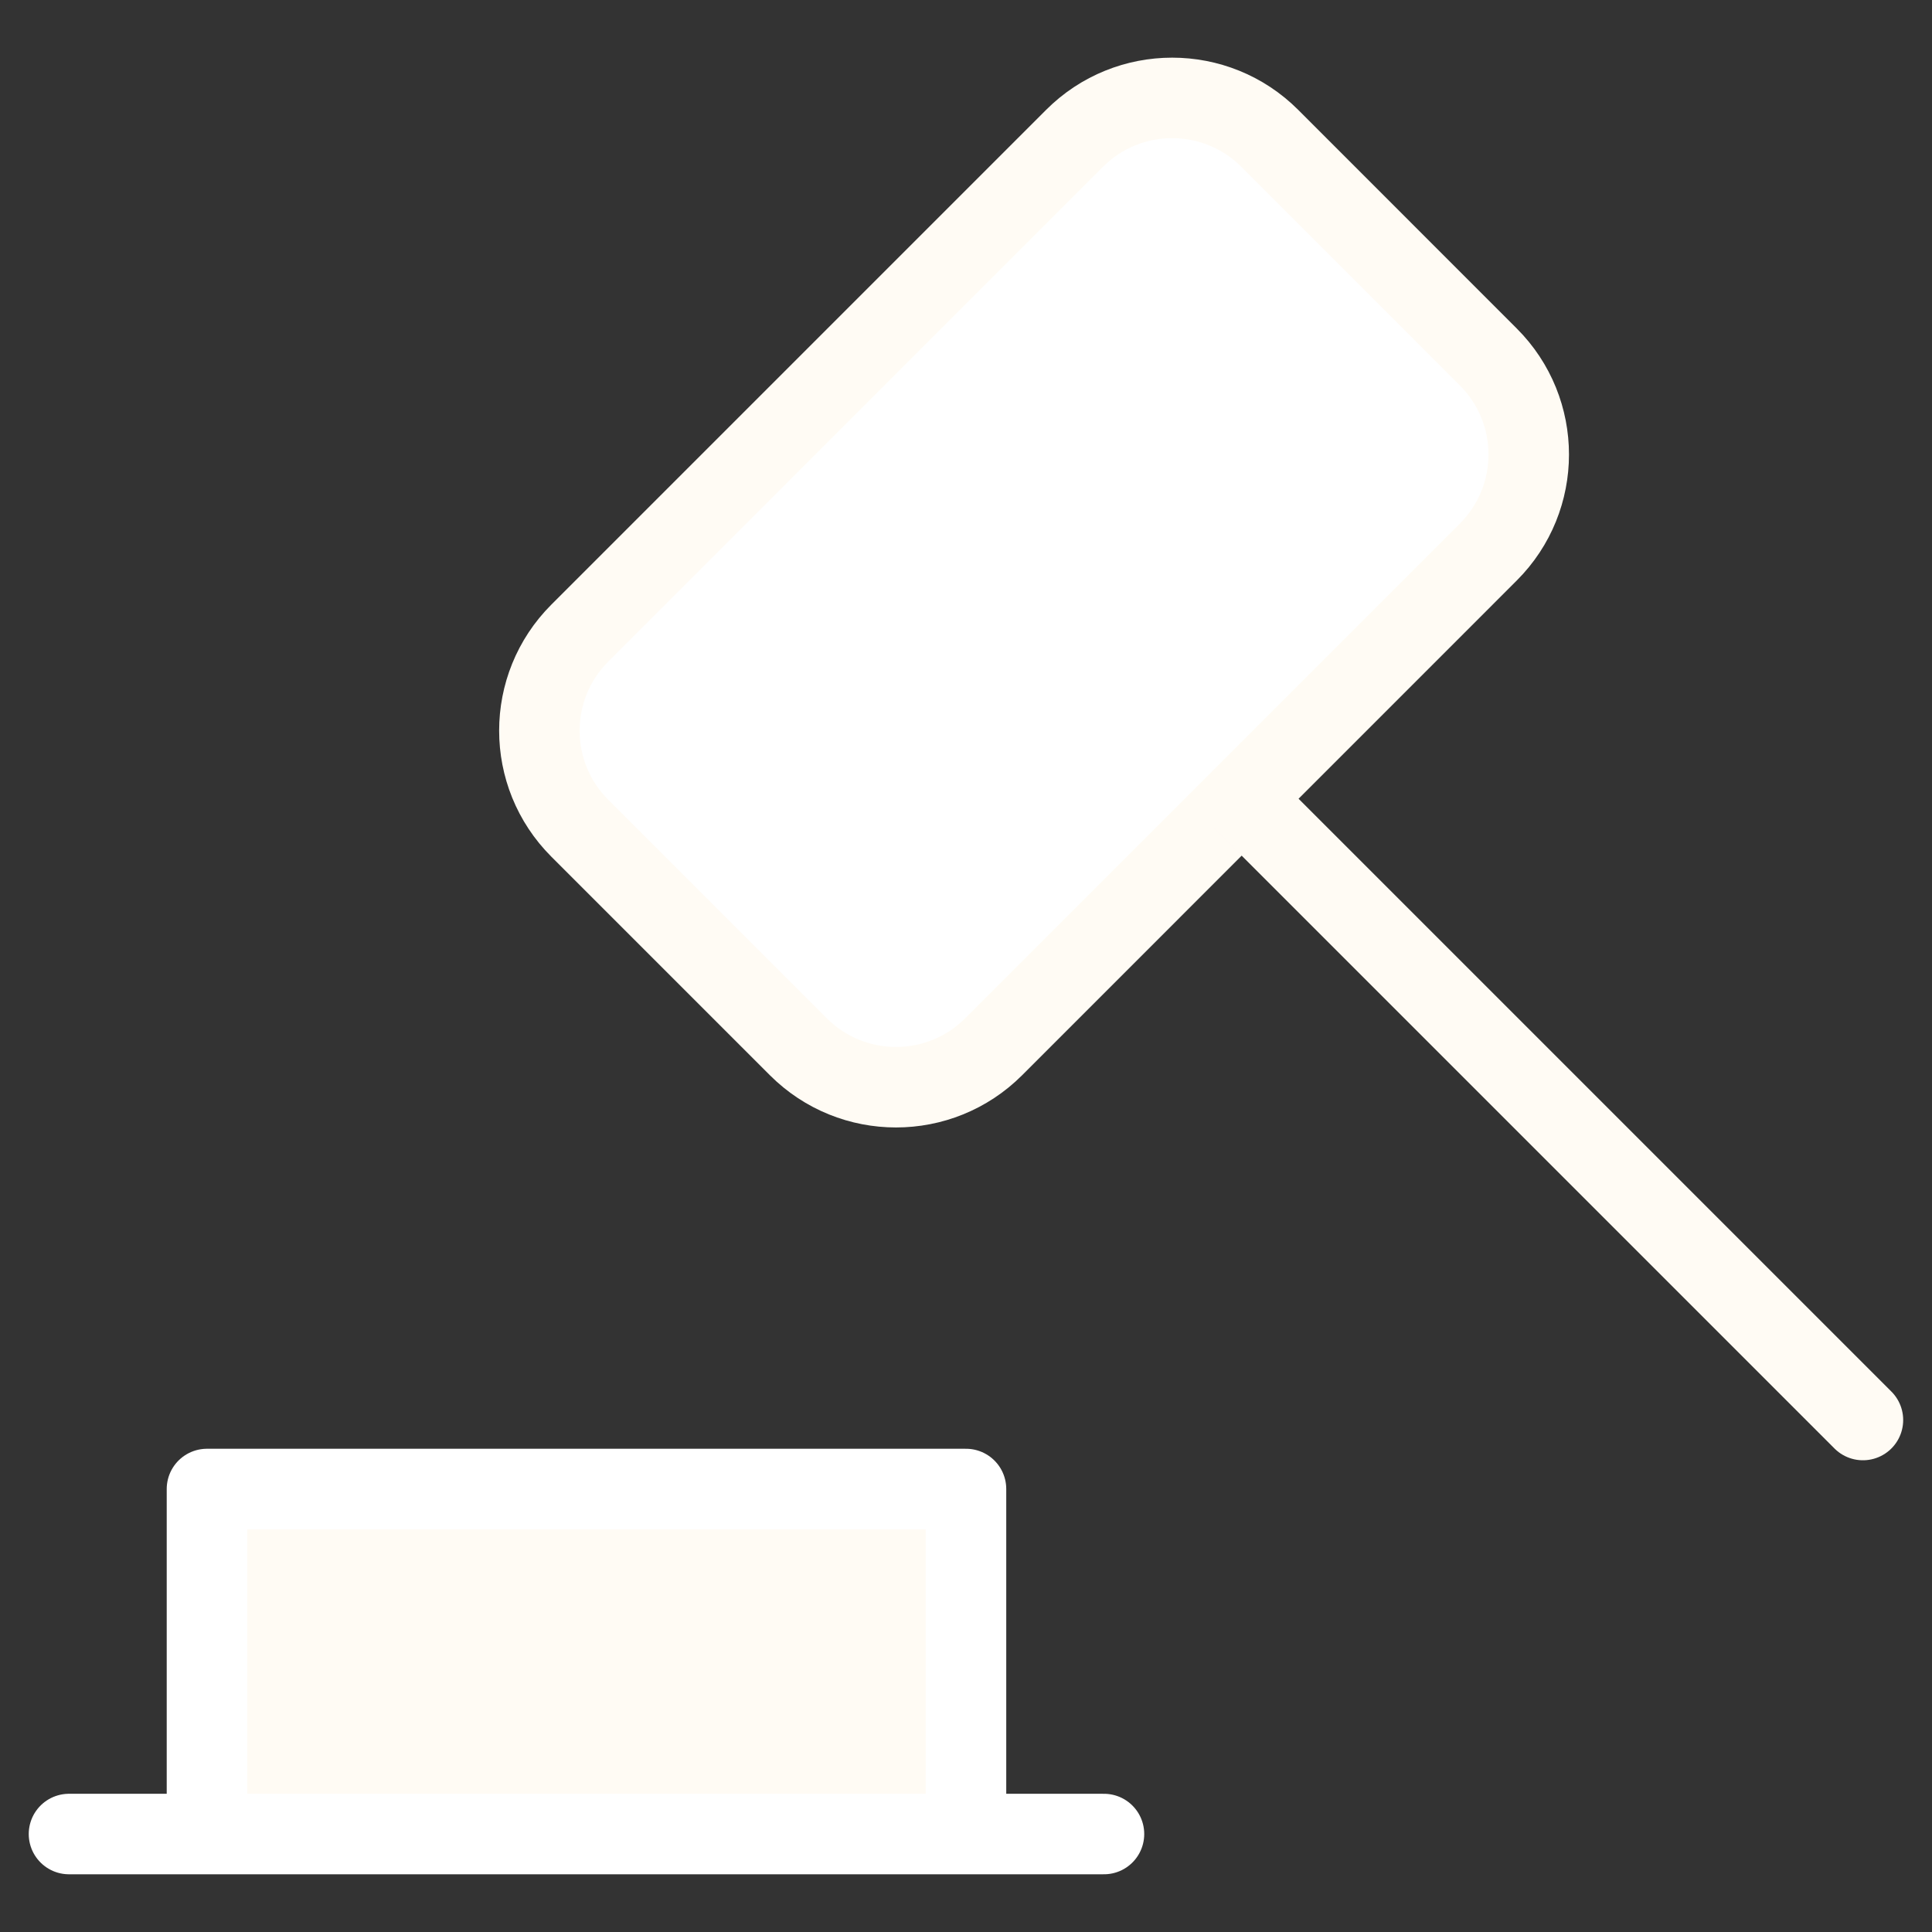 <svg width="24" height="24" viewBox="0 0 24 24" fill="none" xmlns="http://www.w3.org/2000/svg">
<rect x="0" y="0" width="24" height="24" fill="#333333" stroke="none"/>
<g clip-path="url(#clip0_86_151)">
<path d="M0.857 22.783L13.714 22.783L0.857 22.783ZM12 22.783L12 18.497L2.571 18.497L2.571 22.783" fill="#FFFBF4"/>
<path d="M0.857 22.783L13.714 22.783M12 22.783L12 18.497L2.571 18.497L2.571 22.783" stroke="white" stroke-linecap="round" stroke-linejoin="round"/>
<path d="M13.349 1.718L7.203 7.864C6.533 8.534 6.533 9.619 7.203 10.289L9.918 13.004C10.588 13.673 11.673 13.673 12.343 13.004L18.488 6.858C19.158 6.189 19.158 5.103 18.488 4.434L15.773 1.718C15.104 1.049 14.018 1.049 13.349 1.718Z" fill="white" stroke="#FFFBF4" stroke-linecap="round" stroke-linejoin="round"/>
<path d="M15.428 9.926L23.142 17.64" stroke="#FFFBF4" stroke-linecap="round" stroke-linejoin="round"/>
</g>
<defs>
<clipPath id="clip0_86_151">
<rect width="24" height="24" fill="white"/>
</clipPath>
</defs>
</svg>
